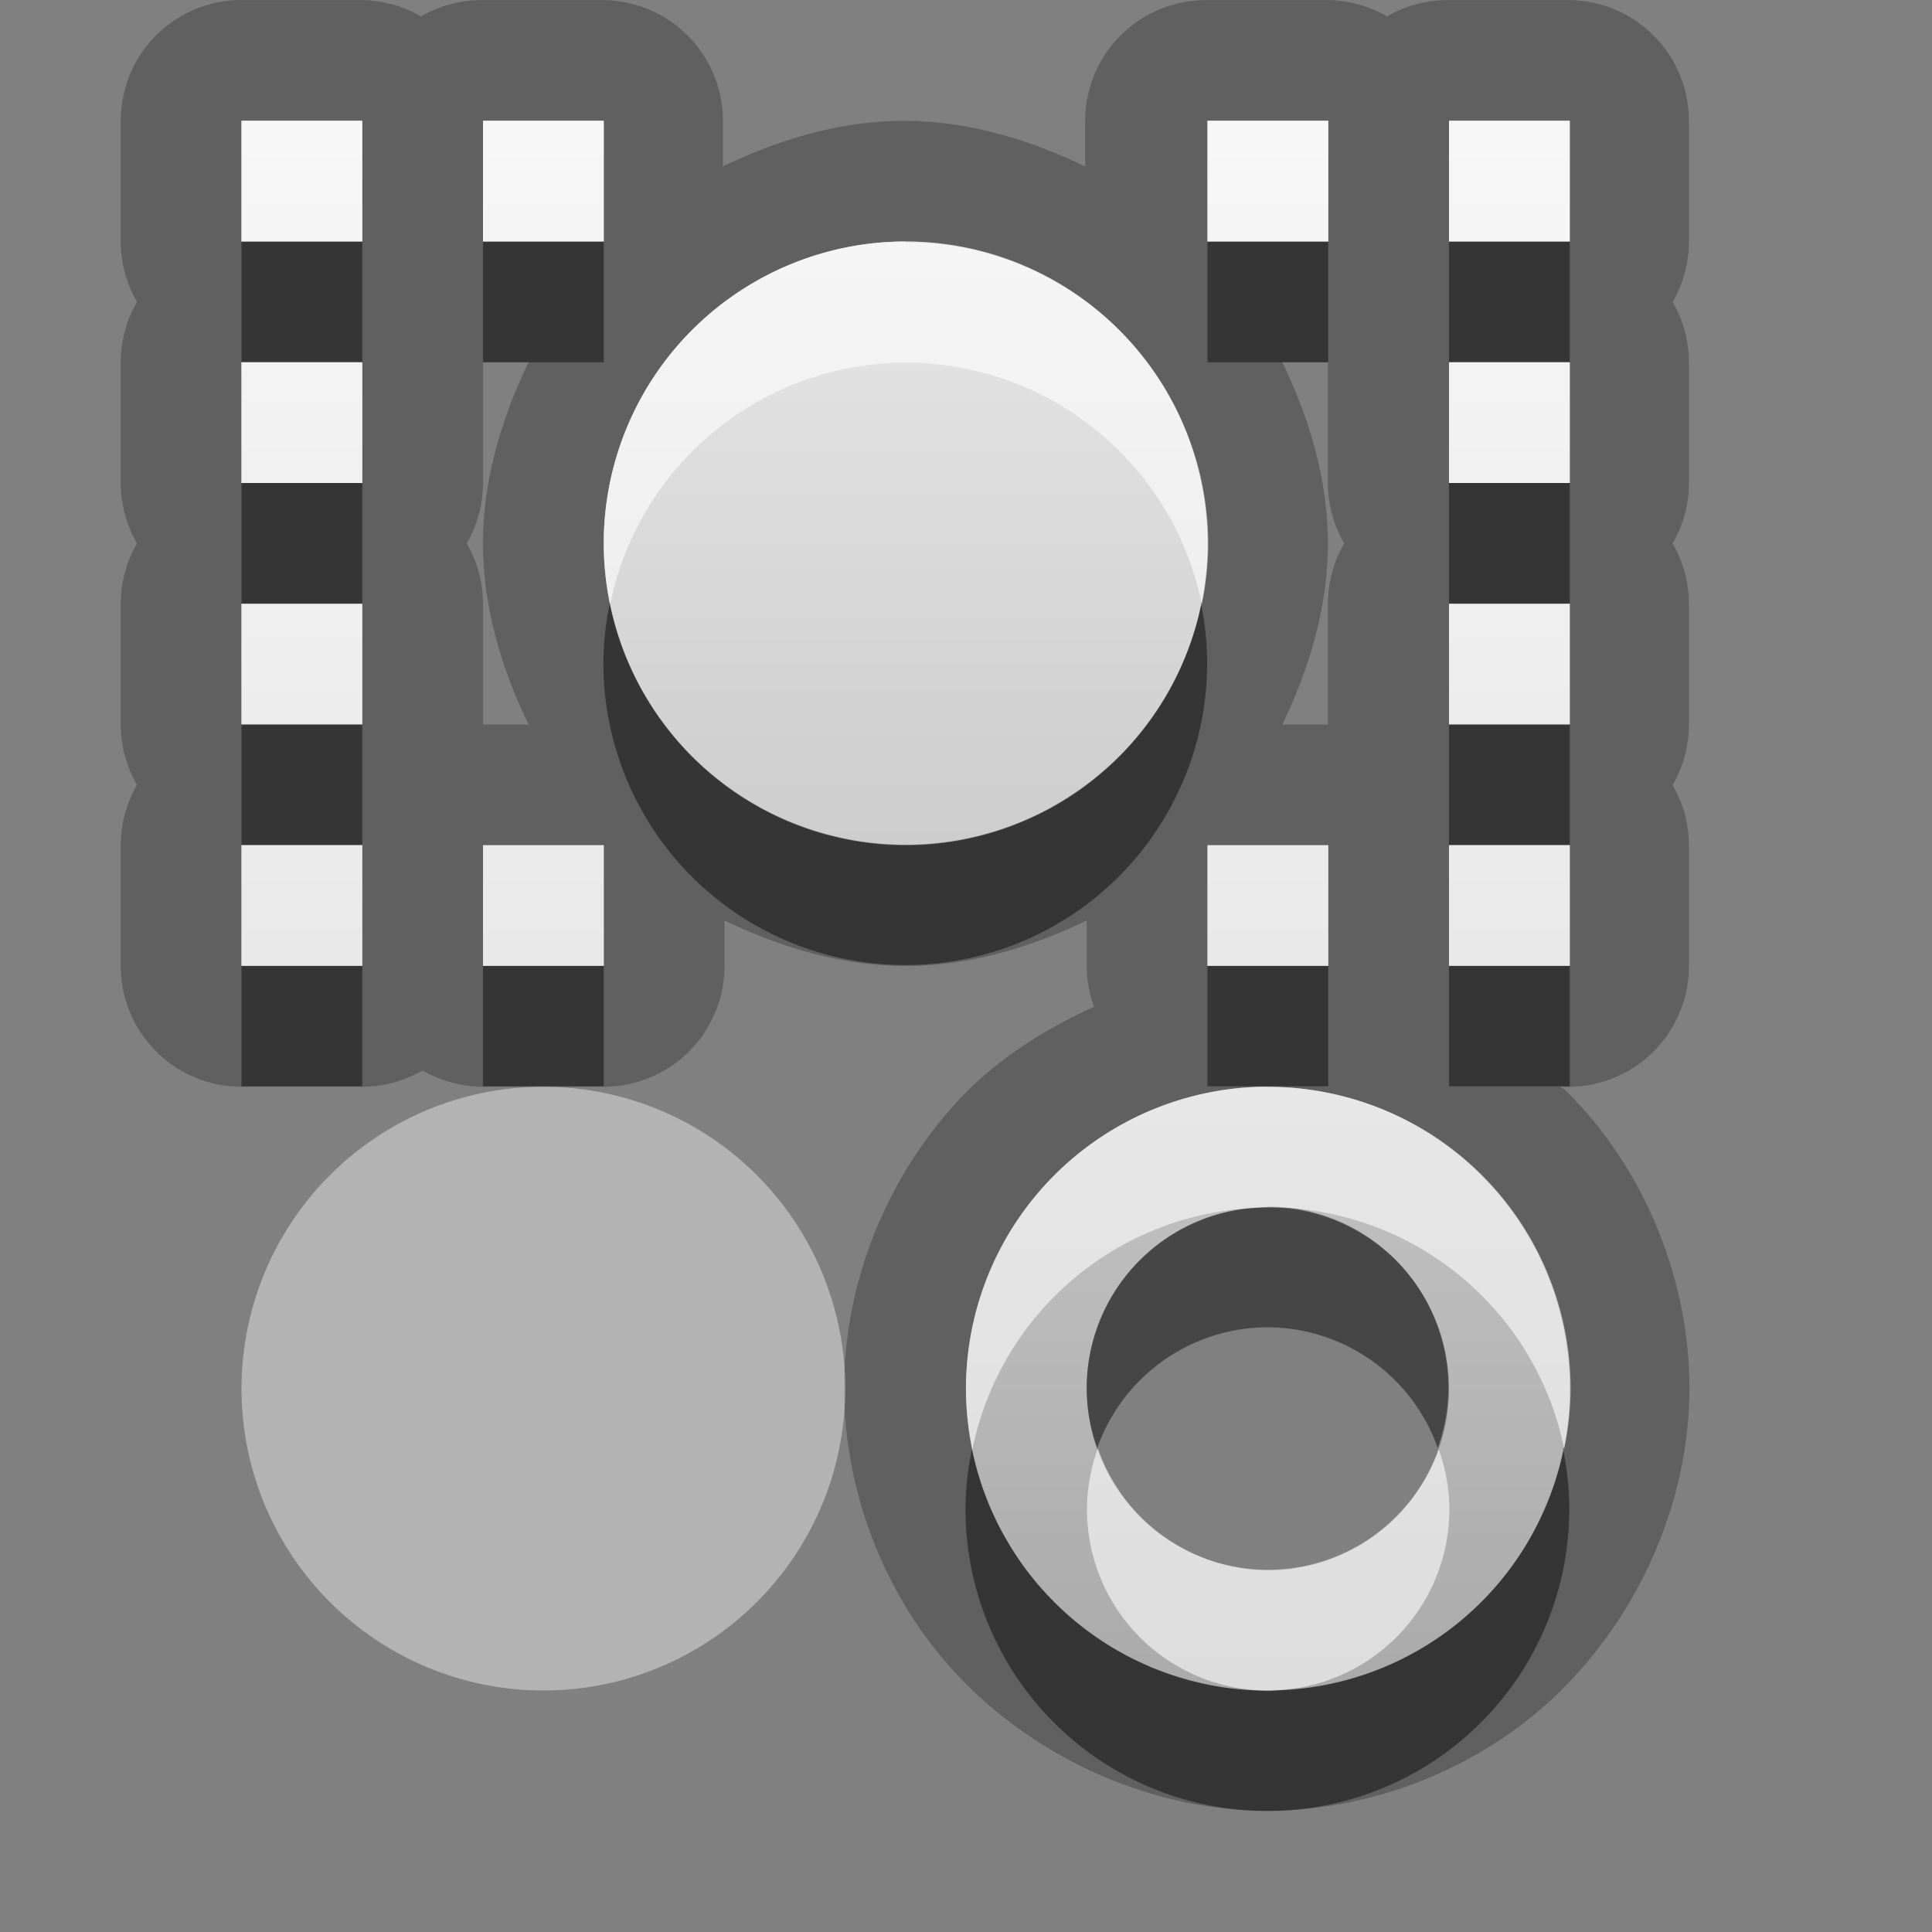 <?xml version="1.0" encoding="UTF-8"?>
<svg width="16" height="16" version="1.1" xmlns="http://www.w3.org/2000/svg">
 <rect width="100%" height="100%" fill="#808080" stroke="none"/>
 <defs>
  <linearGradient id="gr0" x1="8" x2="8" y1="1" y2="14" gradientUnits="userSpaceOnUse">
   <stop stop-color="#ebebeb" offset="0"/>
   <stop stop-color="#aaa" offset="1"/>
  </linearGradient>
 </defs>
 <path d="m2 0a1 1 0 0 0-1 1v1a1 1 0 0 0 0.135 0.5 1 1 0 0 0-0.135 0.5v1a1 1 0 0 0 0.135 0.5 1 1 0 0 0-0.135 0.5v1a1 1 0 0 0 0.135 0.5 1 1 0 0 0-0.135 0.5v1a1 1 0 0 0 1 1h1a1 1 0 0 0 0.5-0.135 1 1 0 0 0 0.5 0.135h1a1 1 0 0 0 1-1v-0.377c0.472 0.226 0.977 0.377 1.5 0.377s1.03-0.151 1.5-0.377v0.377a1 1 0 0 0 0.061 0.338c-0.38 0.173-0.74 0.393-1.04 0.688-0.648 0.648-1.03 1.56-1.03 2.47s0.377 1.83 1.03 2.47 1.56 1.03 2.47 1.03 1.83-0.378 2.47-1.03 1.03-1.56 1.03-2.47-0.378-1.83-1.03-2.47c-0.011-0.011-0.028-0.015-0.039-0.025h0.065a1 1 0 0 0 1-1v-1a1 1 0 0 0-0.135-0.5 1 1 0 0 0 0.135-0.5v-1a1 1 0 0 0-0.135-0.5 1 1 0 0 0 0.135-0.5v-1a1 1 0 0 0-0.135-0.5 1 1 0 0 0 0.135-0.5v-1a1 1 0 0 0-1-1h-1a1 1 0 0 0-0.5 0.135 1 1 0 0 0-0.5-0.135h-1a1 1 0 0 0-1 1v0.377c-0.472-0.226-0.977-0.377-1.5-0.377s-1.03 0.151-1.5 0.377v-0.377a1 1 0 0 0-1-1h-1a1 1 0 0 0-0.5 0.135 1 1 0 0 0-0.5-0.135h-1zm0 1h1v1h-1v-1zm2 0h1v1h-1v-1zm6 0h1v1h-1v-1zm2 0h1v1h-1v-1zm-4.5 1a2.5 2.5 0 0 1 2.5 2.5 2.5 2.5 0 0 1-2.5 2.5 2.5 2.5 0 0 1-2.5-2.5 2.5 2.5 0 0 1 2.5-2.5zm-5.5 1h1v1h-1v-1zm2 0h0.377c-0.226 0.472-0.377 0.977-0.377 1.5s0.151 1.03 0.377 1.5h-0.377v-1a1 1 0 0 0-0.135-0.5 1 1 0 0 0 0.135-0.5v-1zm6.62 0h0.377v1a1 1 0 0 0 0.135 0.5 1 1 0 0 0-0.135 0.5v1h-0.377c0.226-0.472 0.377-0.977 0.377-1.5s-0.151-1.03-0.377-1.5zm1.38 0h1v1h-1v-1zm-10 2h1v1h-1v-1zm10 0h1v1h-1v-1zm-10 2h1v1h-1v-1zm2 0h1v1h-1v-1zm6 0h1v1h-1v-1zm2 0h1v1h-1v-1zm-1.5 2a2.5 2.5 0 0 1 0.469 0.047c-0.002-5e-4 0.023 0.003 0.019 0.002-0.007-0.001 0.033 0.009 0.033 0.01a2.5 2.5 0 0 1 0.414 0.125c-0.001-7.8e-4 0.026 0.008 0.021 0.006-0.007-0.003 0.033 0.017 0.033 0.018a2.5 2.5 0 0 1 0.393 0.211 2.5 2.5 0 0 1 0.016 0.012 2.5 2.5 0 0 1 0.361 0.297 2.5 2.5 0 0 1 0.019 0.019 2.5 2.5 0 0 1 0.295 0.359c-6e-4 -1e-3 0.005 7e-3 0.004 0.006a2.5 2.5 0 0 1 0.008 0.016 2.5 2.5 0 0 1 0.217 0.4c-1e-4 -3e-4 0.002 0.004 2e-3 0.004-5e-4 -0.001 0.007 0.014 0.006 0.012-0.003-0.006 0.01 0.031 0.01 0.031a2.5 2.5 0 0 1 0.129 0.43c-2e-4 -0.001 0.002 0.009 2e-3 0.008a2.5 2.5 0 0 1 0.002 0.012 2.5 2.5 0 0 1 0.047 0.477 2.5 2.5 0 0 1-0.047 0.469c5e-4 -0.002-0.003 0.023-0.002 0.019 0.001-0.007-0.009 0.033-0.01 0.033a2.5 2.5 0 0 1-0.125 0.414c8e-4 -0.001-0.008 0.026-0.006 0.021 0.003-0.007-0.017 0.033-0.018 0.033a2.5 2.5 0 0 1-0.211 0.393c7e-4 -9e-4 -0.005 7e-3 -0.004 0.006a2.5 2.5 0 0 1-0.008 0.01 2.5 2.5 0 0 1-0.297 0.361 2.5 2.5 0 0 1-0.019 0.019 2.5 2.5 0 0 1-0.359 0.295 2.5 2.5 0 0 1-0.021 0.012 2.5 2.5 0 0 1-0.4 0.217c3e-4 -1e-4 -0.004 0.002-0.004 2e-3 0.001-5e-4 -0.014 0.007-0.012 0.006 0.006-0.003-0.031 0.01-0.031 0.01a2.5 2.5 0 0 1-0.43 0.129c0.001-2e-4 -0.009 0.002-0.008 2e-3a2.5 2.5 0 0 1-0.012 0.002 2.5 2.5 0 0 1-0.477 0.047 2.5 2.5 0 0 1-0.469-0.047c0.002 5e-4 -0.023-0.003-0.019-0.002 0.007 0.001-0.033-0.009-0.033-0.01a2.5 2.5 0 0 1-0.414-0.125c0.001 8e-4 -0.026-0.008-0.021-0.006 0.007 0.003-0.033-0.017-0.033-0.018a2.5 2.5 0 0 1-0.393-0.211c8.9e-4 7e-4 -0.007-0.005-0.006-0.004 0.002 0.001-0.011-0.009-0.01-0.008a2.5 2.5 0 0 1-0.361-0.297c9.2e-4 1e-3 -0.009-0.007-0.008-0.006 0.003 0.003-0.013-0.015-0.012-0.014a2.5 2.5 0 0 1-0.295-0.359c5.8e-4 1e-3 -0.005-7e-3 -0.004-0.006 0.002 0.003-0.009-0.017-0.008-0.016a2.5 2.5 0 0 1-0.217-0.4 2.5 2.5 0 0 1-0.002-0.004c5e-4 0.001-0.007-0.014-0.006-0.012 0.003 0.006-0.01-0.031-0.01-0.031a2.5 2.5 0 0 1-0.129-0.43 2.5 2.5 0 0 1 0-2e-3c1.7e-4 1e-3 -0.002-7e-3 -0.002-0.006 4.6e-4 0.002-0.002-0.013-0.002-0.012a2.5 2.5 0 0 1-0.047-0.477 2.5 2.5 0 0 1 0.047-0.469c-5e-4 0.002 0.003-0.023 0.002-0.019-0.001 0.007 0.009-0.033 0.01-0.033a2.5 2.5 0 0 1 0.125-0.414c-7.8e-4 0.001 0.008-0.026 0.006-0.021-0.003 0.007 0.017-0.033 0.018-0.033a2.5 2.5 0 0 1 0.211-0.393c-6.3e-4 9e-4 0.005-7e-3 0.004-0.006-0.001 0.002 0.009-0.011 0.008-0.01a2.5 2.5 0 0 1 0.297-0.361c-9.9e-4 9.2e-4 0.007-0.009 0.006-0.008-0.003 0.003 0.015-0.013 0.014-0.012a2.5 2.5 0 0 1 0.359-0.295c-9.2e-4 5.8e-4 0.007-0.005 0.006-0.004-0.003 0.002 0.017-0.009 0.016-0.008a2.5 2.5 0 0 1 0.4-0.217 2.5 2.5 0 0 1 0.004-0.002c-0.001 5e-4 0.014-0.007 0.012-0.006-0.006 0.003 0.031-0.01 0.031-0.01a2.5 2.5 0 0 1 0.43-0.129c-0.001 2e-4 0.009-0.002 0.008-0.002-0.002 4.6e-4 0.013-0.002 0.012-0.002a2.5 2.5 0 0 1 0.477-0.047z" opacity=".25"/>
 <path d="m2 1v1h1v-1h-1zm2 0v1h1v-1h-1zm6 0v1h1v-1h-1zm2 0v1h1v-1h-1zm-4.5 1a2.5 2.5 0 0 0-2.5 2.5 2.5 2.5 0 0 0 2.5 2.5 2.5 2.5 0 0 0 2.5-2.5 2.5 2.5 0 0 0-2.5-2.5zm-5.5 1v1h1v-1h-1zm10 0v1h1v-1h-1zm-10 2v1h1v-1h-1zm10 0v1h1v-1h-1zm-10 2v1h1v-1h-1zm2 0v1h1v-1h-1zm6 0v1h1v-1h-1zm2 0v1h1v-1h-1zm-1.5 2a2.5 2.5 0 0 0-2.5 2.5 2.5 2.5 0 0 0 2.5 2.5 2.5 2.5 0 0 0 2.5-2.5 2.5 2.5 0 0 0-2.5-2.5zm0 1a1.5 1.5 0 0 1 1.5 1.5 1.5 1.5 0 0 1-1.5 1.5 1.5 1.5 0 0 1-1.5-1.5 1.5 1.5 0 0 1 1.5-1.5z" fill="url(#gr0)"/>
 <path d="M 7,11.5 A 2.5,2.5 0 0 1 4.5,14 2.5,2.5 0 0 1 2,11.5 2.5,2.5 0 0 1 4.5,9 2.5,2.5 0 0 1 7,11.5 Z" fill="#fff" opacity=".4"/>
 <path d="m2 2v1h1v-1h-1zm2 0v1h1v-1h-1zm6 0v1h1v-1h-1zm2 0v1h1v-1h-1zm-10 2v1h1v-1h-1zm10 0v1h1v-1h-1zm-2.05 0.996a2.5 2.5 0 0 1-2.45 2 2.5 2.5 0 0 1-2.45-2 2.5 2.5 0 0 0-0.053 0.496 2.5 2.5 0 0 0 2.5 2.5 2.5 2.5 0 0 0 2.5-2.5 2.5 2.5 0 0 0-0.053-0.504zm-7.95 1v1h1v-1h-1zm10 0v1h1v-1h-1zm-10 2v1h1v-1h-1zm2 0v1h1v-1h-1zm6 0v1h1v-1h-1zm2 0v1h1v-1h-1zm-1.5 2a2.5 2.5 0 0 0-0.121 0.006 1.5 1.5 0 0 0-1.38 1.49 1.5 1.5 0 0 0 0.088 0.5 1.5 1.5 0 0 1 1.41-1 1.5 1.5 0 0 1 1.41 1 1.5 1.5 0 0 0 0.088-0.5 1.5 1.5 0 0 0-1.5-1.5zm2.45 2a2.5 2.5 0 0 1-2.33 2 1.5 1.5 0 0 1-0.121 0.006 2.5 2.5 0 0 1-2.45-2 2.5 2.5 0 0 0-0.053 0.496 2.5 2.5 0 0 0 2.5 2.5 2.5 2.5 0 0 0 2.5-2.5 2.5 2.5 0 0 0-0.053-0.504z" opacity=".45"/>
 <path d="m2 1v1h1v-1h-1zm2 0v1h1v-1h-1zm6 0v1h1v-1h-1zm2 0v1h1v-1h-1zm-4.5 1a2.5 2.5 0 0 0-2.5 2.5 2.5 2.5 0 0 0 0.053 0.504 2.5 2.5 0 0 1 2.45-2 2.5 2.5 0 0 1 2.45 2 2.5 2.5 0 0 0 0.053-0.496 2.5 2.5 0 0 0-2.5-2.5zm-5.5 1v1h1v-1h-1zm10 0v1h1v-1h-1zm-10 2v1h1v-1h-1zm10 0v1h1v-1h-1zm-10 2v1h1v-1h-1zm2 0v1h1v-1h-1zm6 0v1h1v-1h-1zm2 0v1h1v-1h-1zm-1.5 2a2.5 2.5 0 0 0-2.5 2.5 2.5 2.5 0 0 0 0.053 0.504 2.5 2.5 0 0 1 2.33-2 1.5 1.5 0 0 1 0.121-0.006 2.5 2.5 0 0 1 2.45 2 2.5 2.5 0 0 0 0.053-0.496 2.5 2.5 0 0 0-2.5-2.5zm-1.41 3a1.5 1.5 0 0 0-0.088 0.5 1.5 1.5 0 0 0 1.5 1.5 2.5 2.5 0 0 0 0.121-0.006 1.5 1.5 0 0 0 1.38-1.49 1.5 1.5 0 0 0-0.088-0.5 1.5 1.5 0 0 1-1.41 1 1.5 1.5 0 0 1-1.41-1z" fill="#fff" opacity=".6"/>
</svg>
